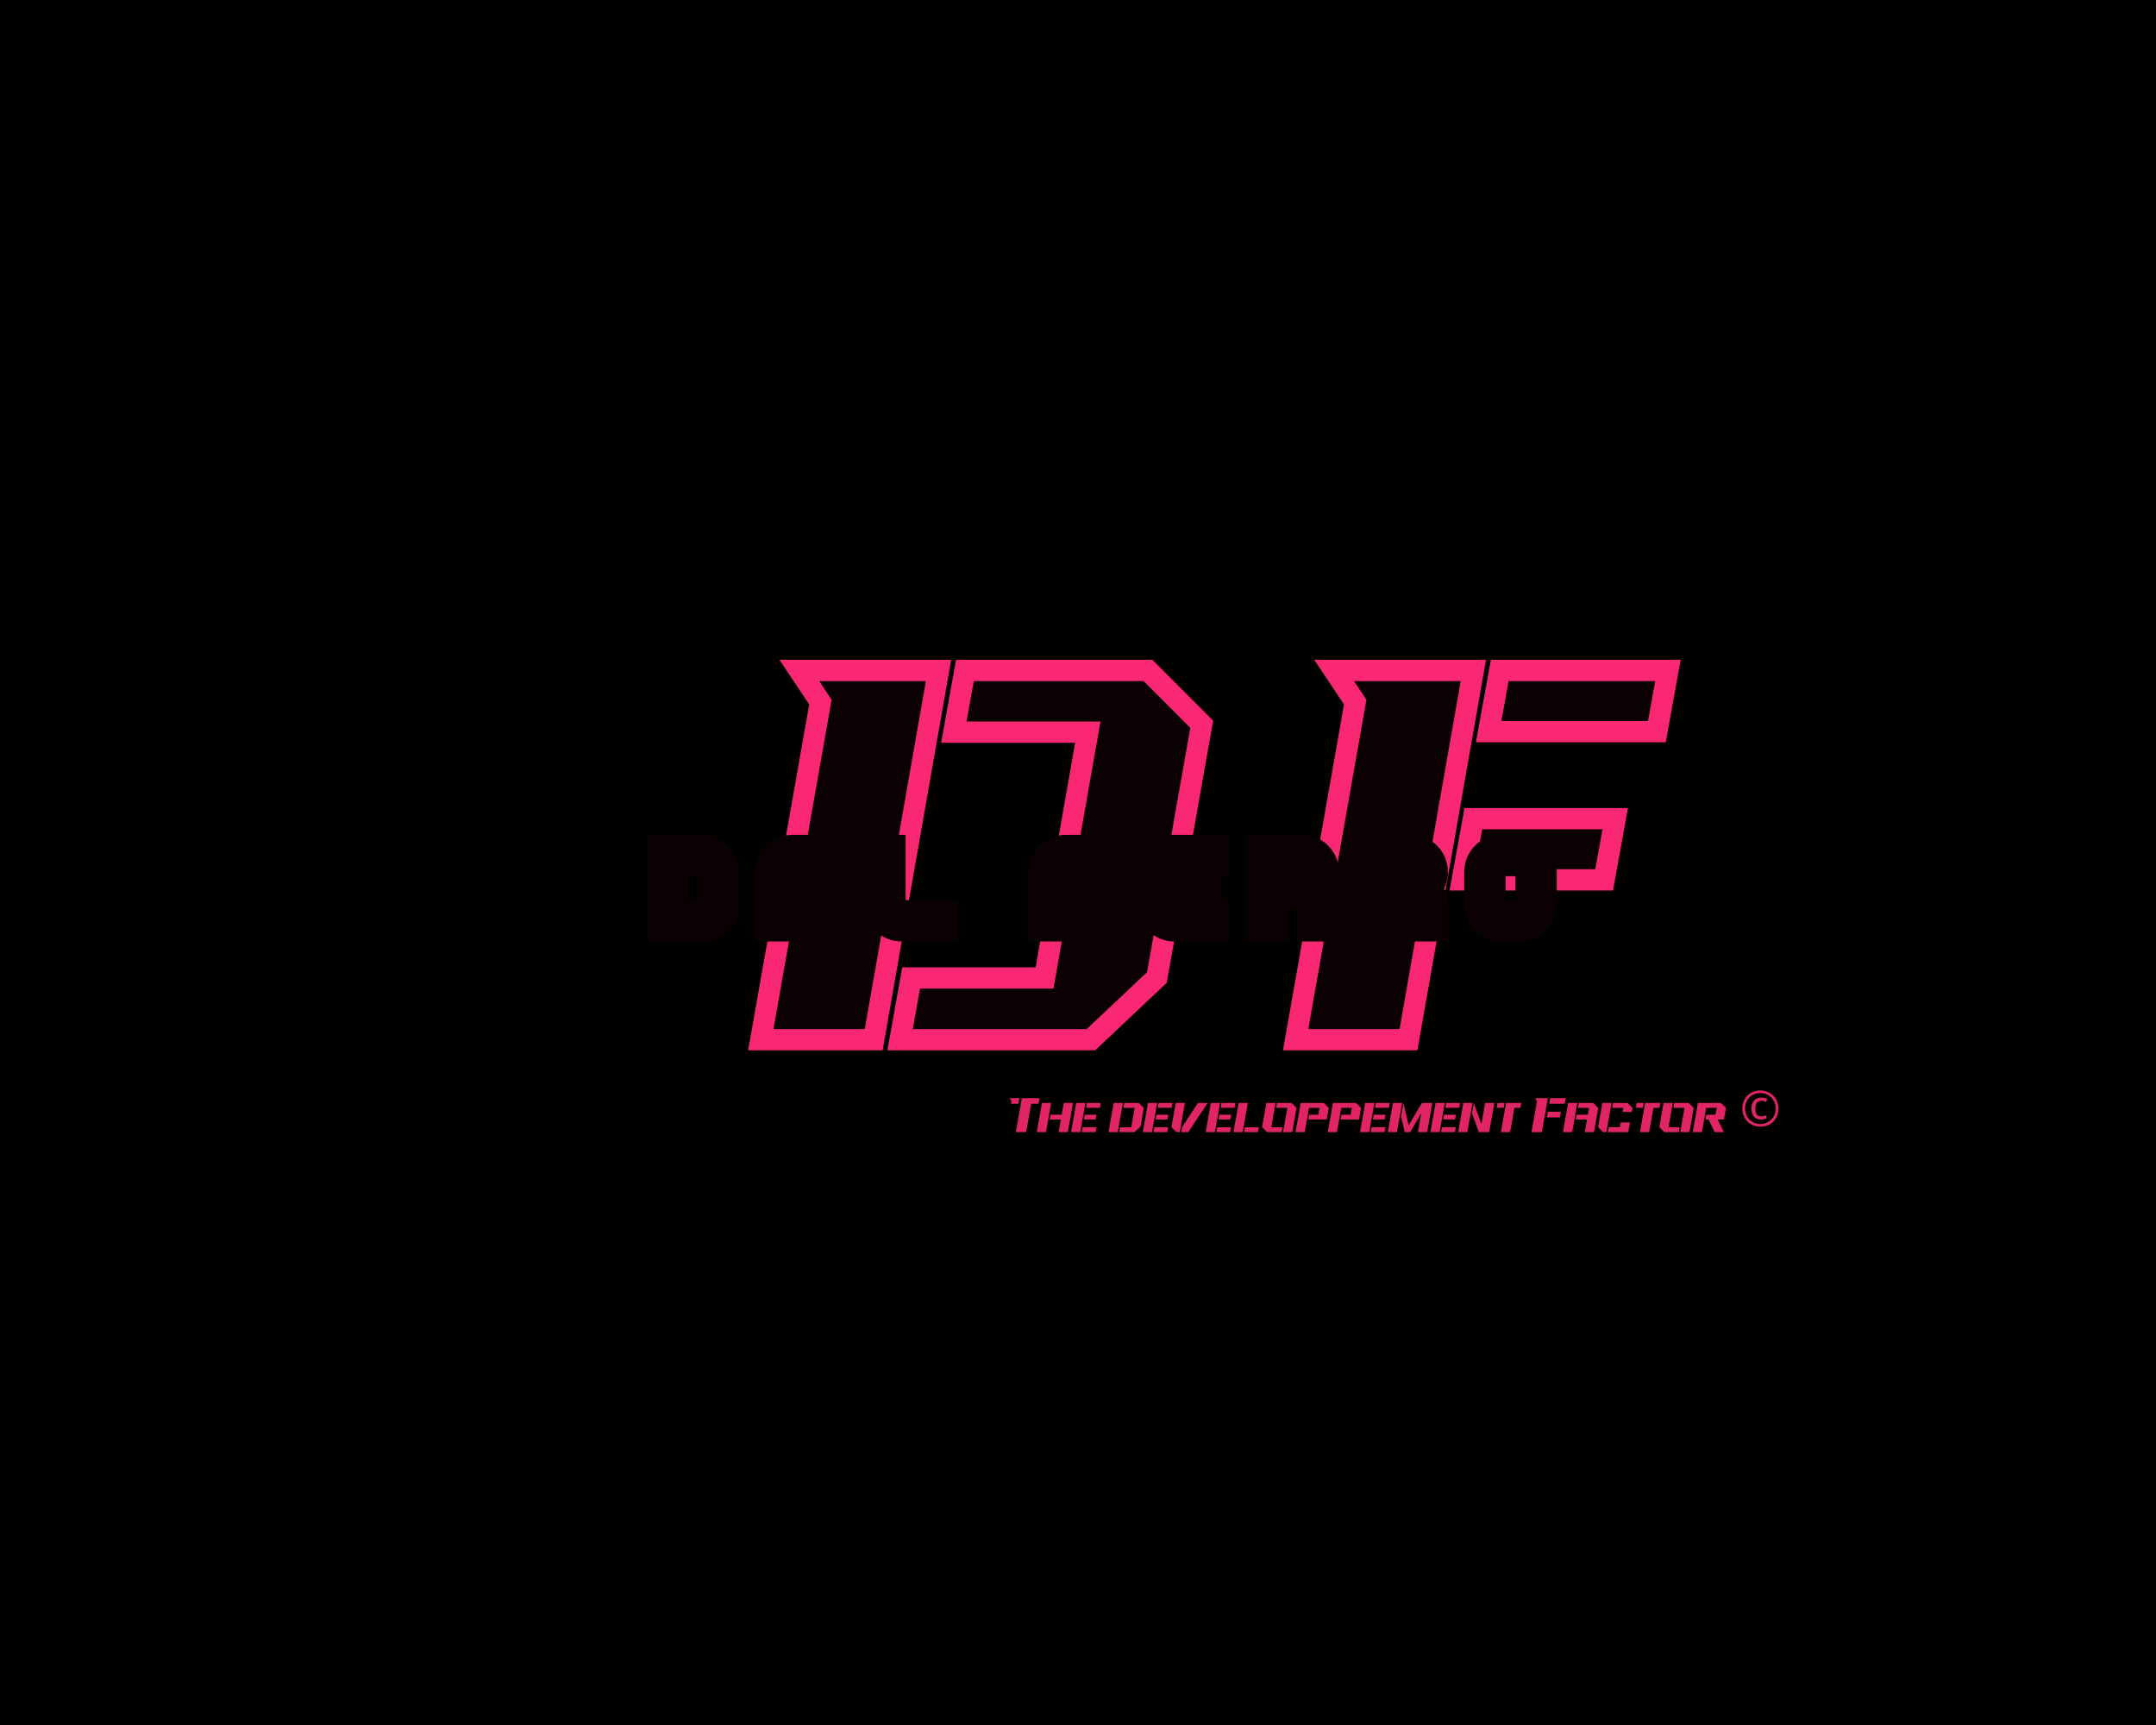 <?xml version="1.0" encoding="UTF-8" standalone="no" ?>
<!DOCTYPE svg PUBLIC "-//W3C//DTD SVG 1.1//EN" "http://www.w3.org/Graphics/SVG/1.1/DTD/svg11.dtd">
<svg xmlns="http://www.w3.org/2000/svg" xmlns:xlink="http://www.w3.org/1999/xlink" version="1.1" width="1280" height="1024" viewBox="0 0 1280 1024" xml:space="preserve">
<desc>Created with Fabric.js 5.3.0</desc>
<defs>
</defs>
<g transform="matrix(1 0 0 1 640 512)" id="background-logo"  >
<rect style="stroke: none; stroke-width: 0; stroke-dasharray: none; stroke-linecap: butt; stroke-dashoffset: 0; stroke-linejoin: miter; stroke-miterlimit: 4; fill: rgb(0,0,0); fill-rule: nonzero; opacity: 1;"  paint-order="stroke"  x="-640" y="-512" rx="0" ry="0" width="1280" height="1024" />
</g>
<g transform="matrix(1.921 0 0 1.921 720.972 507.584)" id="tagline-11e45bf7-6cf1-461d-945b-0b0d2fc5f5a4-logo"  >
<g style=""  paint-order="stroke"   >
		<g transform="matrix(1 0 0 1 0 0)" id="tagline-11e45bf7-6cf1-461d-945b-0b0d2fc5f5a4-logo-path-0"  >
<path style="stroke: rgb(250,40,114); stroke-width: 6.569; stroke-dasharray: none; stroke-linecap: butt; stroke-dashoffset: 0; stroke-linejoin: miter; stroke-miterlimit: 4; fill: rgb(11,1,5); fill-rule: nonzero; opacity: 1;"  paint-order="stroke"  transform=" translate(-145.23, 57.05)" d="M 23.47 -104.32 L 5.05 0 L 39.94 0 L 59.98 -114.1 L 16.95 -114.1 Z M 48.09 0 L 107.09 0 L 127.47 -19.23 L 141.32 -97.47 L 124.7 -114.1 L 68.13 -114.1 L 64.71 -95.03 L 106.11 -95.03 L 92.75 -19.07 L 51.51 -19.07 Z M 188.75 -104.32 L 170.34 0 L 205.22 0 L 225.27 -114.1 L 182.23 -114.1 Z M 221.84 -49.39 L 265.69 -49.39 L 269.11 -68.3 L 225.27 -68.3 Z M 229.99 -95.19 L 281.99 -95.19 L 285.41 -114.1 L 233.42 -114.1 Z" stroke-linecap="round" />
</g>
</g>
</g>
<g transform="matrix(1.921 0 0 1.921 654.034 527.263)" id="text-logo"  >
<g style=""  paint-order="stroke"   >
		<g transform="matrix(1 0 0 1 0 0)" id="text-logo-path-0"  >
<filter id="SVGID_432842" y="-87.919%" height="275.839%" x="-26.266%" width="152.531%" >
	<feGaussianBlur in="SourceAlpha" stdDeviation="8.571"></feGaussianBlur>
	<feOffset dx="0" dy="0" result="oBlur" ></feOffset>
	<feFlood flood-color="rgb(0,0,0)" flood-opacity="1"/>
	<feComposite in2="oBlur" operator="in" />
	<feMerge>
		<feMergeNode></feMergeNode>
		<feMergeNode in="SourceGraphic"></feMergeNode>
	</feMerge>
</filter>
<path style="stroke: rgb(11,1,5); stroke-width: 7.742; stroke-dasharray: none; stroke-linecap: butt; stroke-dashoffset: 0; stroke-linejoin: miter; stroke-miterlimit: 4; fill: rgb(250,40,114); fill-rule: nonzero; opacity: 1;filter: url(#SVGID_432842);"  paint-order="stroke"  transform=" translate(-138.24, 12.58)" d="M 1.44 -8.28 L 1.44 0 L 14.65 0 C 19.01 0 22.32 -3.31 22.32 -7.67 L 22.32 -17.53 C 22.32 -21.89 19.01 -25.2 14.65 -25.2 L 1.44 -25.2 L 1.44 -10.08 L 6.48 -10.08 L 6.48 -20.16 L 14.65 -20.16 C 16.56 -20.16 17.28 -19.44 17.28 -17.53 L 17.28 -7.67 C 17.28 -5.76 16.56 -5.04 14.65 -5.04 L 6.48 -5.04 L 6.48 -8.28 Z M 55.98 0 L 55.98 -17.53 C 55.98 -21.89 52.67 -25.2 48.31 -25.2 L 42.77 -25.2 C 38.41 -25.2 35.1 -21.89 35.1 -17.53 L 35.1 0 L 40.14 0 L 40.14 -17.53 C 40.14 -19.44 40.86 -20.16 42.77 -20.16 L 48.31 -20.16 C 50.22 -20.16 50.94 -19.44 50.94 -17.53 L 50.94 -15.12 L 41.94 -15.12 L 41.94 -10.08 L 50.94 -10.08 L 50.94 0 Z M 89.64 -5.04 L 76.43 -5.04 C 74.52 -5.04 73.8 -5.76 73.8 -7.67 L 73.8 -25.2 L 68.76 -25.2 L 68.76 -7.67 C 68.76 -3.31 72.07 0 76.43 0 L 89.64 0 Z M 124.56 0 L 124.56 -8.28 L 119.52 -8.28 L 119.52 0 Z M 119.52 -10.08 L 137.88 -10.08 L 137.88 -15.12 L 124.56 -15.12 L 124.56 -17.53 C 124.56 -19.44 125.28 -20.16 127.19 -20.16 L 140.4 -20.16 L 140.4 -25.2 L 127.19 -25.2 C 122.83 -25.2 119.52 -21.89 119.52 -17.53 Z M 174.06 -5 L 160.85 -5 C 158.94 -5 158.22 -5.72 158.22 -7.63 L 158.22 -8.28 L 153.18 -8.28 L 153.18 -7.63 C 153.18 -3.28 156.49 0.04 160.85 0.04 L 174.06 0.04 Z M 153.18 -10.08 L 171.54 -10.08 L 171.54 -15.12 L 158.22 -15.12 L 158.22 -20.16 L 174.06 -20.16 L 174.06 -25.2 L 153.18 -25.2 Z M 186.84 -10.08 L 200.05 -10.08 C 201.96 -10.08 202.68 -9.36 202.68 -7.45 L 202.68 0 L 207.72 0 L 207.72 -7.45 C 207.72 -9.43 207.04 -11.23 205.85 -12.56 C 207.04 -13.86 207.72 -15.59 207.72 -17.53 C 207.72 -21.89 204.41 -25.2 200.05 -25.2 L 186.84 -25.2 Z M 186.84 0 L 191.88 0 L 191.88 -8.28 L 186.84 -8.28 Z M 191.88 -15.12 L 191.88 -20.16 L 200.05 -20.16 C 201.96 -20.16 202.68 -19.44 202.68 -17.53 C 202.68 -15.77 202 -15.12 200.05 -15.12 Z M 220.5 -10.08 L 233.71 -10.08 C 235.62 -10.08 236.34 -9.36 236.34 -7.45 L 236.34 0 L 241.38 0 L 241.38 -7.45 C 241.38 -9.43 240.7 -11.23 239.51 -12.56 C 240.7 -13.86 241.38 -15.59 241.38 -17.53 C 241.38 -21.89 238.07 -25.2 233.71 -25.2 L 220.5 -25.2 Z M 220.5 0 L 225.54 0 L 225.54 -8.28 L 220.5 -8.28 Z M 225.54 -15.12 L 225.54 -20.16 L 233.71 -20.16 C 235.62 -20.16 236.34 -19.44 236.34 -17.53 C 236.34 -15.77 235.66 -15.12 233.71 -15.12 Z M 259.2 -10.08 L 259.2 -17.53 C 259.2 -19.44 259.92 -20.16 261.83 -20.16 L 267.37 -20.16 C 269.28 -20.16 270 -19.44 270 -17.53 L 270 -7.67 C 270 -5.76 269.28 -5.04 267.37 -5.04 L 261.83 -5.04 C 259.92 -5.04 259.2 -5.76 259.2 -7.67 L 259.2 -8.28 L 254.16 -8.28 L 254.16 -7.67 C 254.16 -3.31 257.47 0 261.83 0 L 267.37 0 C 271.73 0 275.04 -3.31 275.04 -7.67 L 275.04 -17.53 C 275.04 -21.89 271.73 -25.2 267.37 -25.2 L 261.83 -25.2 C 257.47 -25.2 254.16 -21.89 254.16 -17.53 L 254.16 -10.08 Z" stroke-linecap="round" />
</g>
</g>
</g>
<g transform="matrix(1.921 0 0 1.921 812.02 661.953)" id="tagline-f52beb5f-d8fb-458a-9a84-d0d8079d4cd6-logo"  >
<g style=""  paint-order="stroke"   >
		<g transform="matrix(1 0 0 1 0 0)" id="tagline-f52beb5f-d8fb-458a-9a84-d0d8079d4cd6-logo-path-0"  >
<path style="stroke: none; stroke-width: 0; stroke-dasharray: none; stroke-linecap: butt; stroke-dashoffset: 0; stroke-linejoin: miter; stroke-miterlimit: 4; fill: rgb(224,36,102); fill-rule: nonzero; opacity: 1;"  paint-order="stroke"  transform=" translate(-112.275, 5.25)" d="M 5.37 -10.5 L 3.51 0 L 6.72 0 L 8.27 -8.76 L 10.54 -8.76 L 10.86 -10.5 Z M 1.56 -10.5 L 2.16 -9.6 L 2.01 -8.76 L 4.3 -8.76 L 4.62 -10.5 Z M 11.58 -9 L 9.99 0 L 12.84 0 L 14.43 -9 Z M 13.98 -3.88 L 17.43 -3.88 L 16.74 0 L 19.59 0 L 21.18 -9 L 18.33 -9 L 17.68 -5.38 L 14.25 -5.38 Z M 22.17 -9 L 20.58 0 L 23.43 0 L 25.02 -9 Z M 23.88 0 L 28.17 0 L 28.44 -1.48 L 24.15 -1.48 Z M 24.55 -3.9 L 28.2 -3.9 L 28.47 -5.38 L 24.82 -5.38 Z M 25.2 -7.51 L 29.49 -7.51 L 29.76 -9 L 25.47 -9 Z M 33.75 -9 L 32.16 0 L 35.01 0 L 36.6 -9 Z M 35.46 0 L 40.2 0 L 42.08 -1.77 L 43.08 -7.47 L 41.55 -9 L 37.05 -9 L 36.78 -7.5 L 40.23 -7.5 L 39.18 -1.5 L 35.73 -1.5 Z M 44.34 -9 L 42.75 0 L 45.6 0 L 47.19 -9 Z M 46.05 0 L 50.34 0 L 50.61 -1.48 L 46.32 -1.48 Z M 46.72 -3.9 L 50.37 -3.9 L 50.64 -5.38 L 46.99 -5.38 Z M 47.37 -7.51 L 51.66 -7.51 L 51.93 -9 L 47.64 -9 Z M 52.92 -9 L 51.6 -1.53 L 53.13 0 L 54.19 0 L 55.77 -9 Z M 54.64 0 L 56.82 0 L 62.79 -9 L 59.8 -9 L 54.93 -1.62 Z M 63.78 -9 L 62.19 0 L 65.04 0 L 66.63 -9 Z M 65.49 0 L 69.78 0 L 70.05 -1.48 L 65.76 -1.48 Z M 66.16 -3.9 L 69.81 -3.9 L 70.08 -5.38 L 66.43 -5.38 Z M 66.81 -7.51 L 71.1 -7.51 L 71.37 -9 L 67.08 -9 Z M 72.36 -9 L 70.77 0 L 73.62 0 L 75.21 -9 Z M 74.07 0 L 78.36 0 L 78.63 -1.48 L 74.34 -1.48 Z M 80.94 -9 L 79.62 -1.53 L 81.15 0 L 85.65 0 L 85.92 -1.5 L 82.47 -1.5 L 83.79 -9 Z M 83.97 -7.5 L 87.42 -7.5 L 86.1 0 L 88.95 0 L 90.27 -7.47 L 88.74 -9 L 84.24 -9 Z M 91.55 -9 L 89.94 0 L 92.8 0 L 94.13 -7.5 L 97.38 -7.5 L 97 -5.38 L 94.17 -5.38 L 93.9 -3.9 L 99.61 -3.9 L 100.23 -7.47 L 98.7 -9 Z M 101.52 -9 L 99.91 0 L 102.78 0 L 104.1 -7.5 L 107.35 -7.5 L 106.98 -5.38 L 104.14 -5.38 L 103.87 -3.9 L 109.59 -3.9 L 110.2 -7.47 L 108.67 -9 Z M 111.48 -9 L 109.89 0 L 112.74 0 L 114.33 -9 Z M 113.19 0 L 117.48 0 L 117.75 -1.48 L 113.46 -1.48 Z M 113.86 -3.9 L 117.51 -3.9 L 117.78 -5.38 L 114.13 -5.38 Z M 114.51 -7.51 L 118.8 -7.51 L 119.07 -9 L 114.78 -9 Z M 120.06 -9 L 118.47 0 L 121.32 0 L 122.91 -9 Z M 122.58 -4.74 L 123.69 0 L 125.4 0 L 128.8 -5.79 L 127.8 0 L 130.65 0 L 132.24 -9 L 129 -9 L 124.92 -2.08 L 123.31 -9 Z M 133.23 -9 L 131.64 0 L 134.49 0 L 136.08 -9 Z M 134.94 0 L 139.23 0 L 139.5 -1.48 L 135.21 -1.48 Z M 135.61 -3.9 L 139.26 -3.9 L 139.53 -5.38 L 135.88 -5.38 Z M 136.26 -7.51 L 140.55 -7.51 L 140.82 -9 L 136.53 -9 Z M 141.81 -9 L 140.22 0 L 143.07 0 L 144.66 -9 Z M 144.51 -5.75 L 146.58 0 L 149.82 0 L 151.41 -9 L 148.56 -9 L 147.4 -2.46 L 145.05 -9 Z M 155.01 -9 L 153.42 0 L 156.27 0 L 157.6 -7.51 L 159.45 -7.51 L 159.72 -9 Z M 152.13 -7.51 L 154.29 -7.51 L 154.56 -9 L 152.4 -9 Z M 164.58 -9.6 L 162.88 0 L 166.09 0 L 167.94 -10.5 L 163.98 -10.5 Z M 167.63 -4.54 L 171.66 -4.54 L 171.97 -6.29 L 167.94 -6.29 Z M 168.38 -8.76 L 173.16 -8.76 L 173.47 -10.5 L 168.69 -10.5 Z M 174.19 -9 L 172.6 0 L 175.45 0 L 177.04 -9 Z M 176.56 -3.88 L 180.04 -3.88 L 179.35 0 L 182.2 0 L 183.52 -7.47 L 181.99 -9 L 177.49 -9 L 177.22 -7.5 L 180.67 -7.5 L 180.3 -5.38 L 176.83 -5.38 Z M 184.78 -9 L 183.46 -1.53 L 184.99 0 L 186.04 0 L 187.63 -9 Z M 186.49 0 L 192.79 0 L 193.32 -3 L 190.47 -3 L 190.21 -1.5 L 186.76 -1.5 Z M 187.81 -7.5 L 191.26 -7.5 L 191.04 -6.24 L 193.9 -6.24 L 194.11 -7.47 L 192.58 -9 L 188.08 -9 Z M 198 -9 L 196.41 0 L 199.26 0 L 200.59 -7.51 L 202.44 -7.51 L 202.71 -9 Z M 195.12 -7.51 L 197.28 -7.51 L 197.55 -9 L 195.39 -9 Z M 203.7 -9 L 202.38 -1.53 L 203.91 0 L 208.41 0 L 208.68 -1.5 L 205.23 -1.5 L 206.55 -9 Z M 206.73 -7.5 L 210.18 -7.5 L 208.86 0 L 211.71 0 L 213.03 -7.47 L 211.5 -9 L 207 -9 Z M 214.3 -9 L 212.7 0 L 215.56 0 L 216.88 -7.5 L 220.14 -7.5 L 219.76 -5.38 L 216.93 -5.38 L 216.66 -3.9 L 217.59 -3.9 L 219.48 0 L 222.34 0 L 220.44 -3.9 L 222.37 -3.9 L 222.99 -7.47 L 221.46 -9 Z" stroke-linecap="round" />
</g>
</g>
</g>
<g transform="matrix(1.921 0 0 1.921 1045.147 658.06)" id="tagline-3cd24557-b9b3-4ee4-bf39-f92c095685cd-logo"  >
<g style=""  paint-order="stroke"   >
		<g transform="matrix(1 0 0 1 0 0)" id="tagline-3cd24557-b9b3-4ee4-bf39-f92c095685cd-logo-path-0"  >
<path style="stroke: none; stroke-width: 0; stroke-dasharray: none; stroke-linecap: butt; stroke-dashoffset: 0; stroke-linejoin: miter; stroke-miterlimit: 4; fill: rgb(224,36,102); fill-rule: nonzero; opacity: 1;"  paint-order="stroke"  transform=" translate(-6.985, 3.76)" d="M 6.98 1.83 L 6.98 1.83 Q 5.76 1.83 4.74 1.41 Q 3.72 1 2.97 0.25 Q 2.22 -0.5 1.81 -1.53 Q 1.4 -2.55 1.4 -3.76 L 1.4 -3.76 Q 1.4 -4.98 1.81 -6 Q 2.22 -7.02 2.97 -7.77 Q 3.72 -8.52 4.74 -8.93 Q 5.76 -9.35 6.98 -9.35 L 6.98 -9.35 Q 8.14 -9.35 9.15 -8.93 Q 10.16 -8.52 10.93 -7.77 Q 11.7 -7.02 12.13 -6 Q 12.57 -4.98 12.57 -3.76 L 12.57 -3.76 Q 12.57 -2.55 12.15 -1.53 Q 11.74 -0.5 10.99 0.25 Q 10.24 1 9.22 1.41 Q 8.2 1.83 6.98 1.83 Z M 7.21 -0.34 L 7.21 -0.34 Q 6.2 -0.34 5.53 -0.77 Q 4.87 -1.19 4.54 -1.96 Q 4.21 -2.73 4.21 -3.76 L 4.21 -3.76 Q 4.21 -4.75 4.56 -5.52 Q 4.91 -6.28 5.6 -6.72 Q 6.28 -7.15 7.27 -7.15 L 7.27 -7.15 Q 7.73 -7.15 8.22 -7.04 Q 8.71 -6.92 9.14 -6.7 L 9.14 -6.7 L 8.7 -5.77 Q 8.32 -5.97 7.96 -6.07 Q 7.6 -6.17 7.28 -6.17 L 7.28 -6.17 Q 6.68 -6.17 6.26 -5.88 Q 5.84 -5.59 5.62 -5.05 Q 5.4 -4.51 5.4 -3.76 L 5.4 -3.76 Q 5.4 -2.99 5.59 -2.45 Q 5.77 -1.91 6.18 -1.62 Q 6.6 -1.34 7.27 -1.34 L 7.27 -1.34 Q 7.62 -1.34 8.05 -1.44 Q 8.49 -1.54 8.86 -1.69 L 8.86 -1.69 L 8.86 -0.71 Q 8.5 -0.55 8.12 -0.45 Q 7.75 -0.34 7.21 -0.34 Z M 6.98 1.02 L 6.98 1.02 Q 7.96 1.02 8.81 0.66 Q 9.67 0.31 10.32 -0.33 Q 10.97 -0.97 11.34 -1.84 Q 11.7 -2.72 11.7 -3.76 L 11.7 -3.76 Q 11.7 -4.75 11.35 -5.62 Q 11.01 -6.48 10.37 -7.14 Q 9.74 -7.8 8.88 -8.17 Q 8.01 -8.55 6.98 -8.55 L 6.98 -8.55 Q 5.95 -8.55 5.08 -8.19 Q 4.22 -7.84 3.58 -7.2 Q 2.94 -6.56 2.59 -5.68 Q 2.25 -4.81 2.25 -3.76 L 2.25 -3.76 Q 2.25 -2.77 2.59 -1.91 Q 2.94 -1.04 3.58 -0.38 Q 4.22 0.27 5.08 0.64 Q 5.95 1.02 6.98 1.02 Z" stroke-linecap="round" />
</g>
</g>
</g>
</svg>